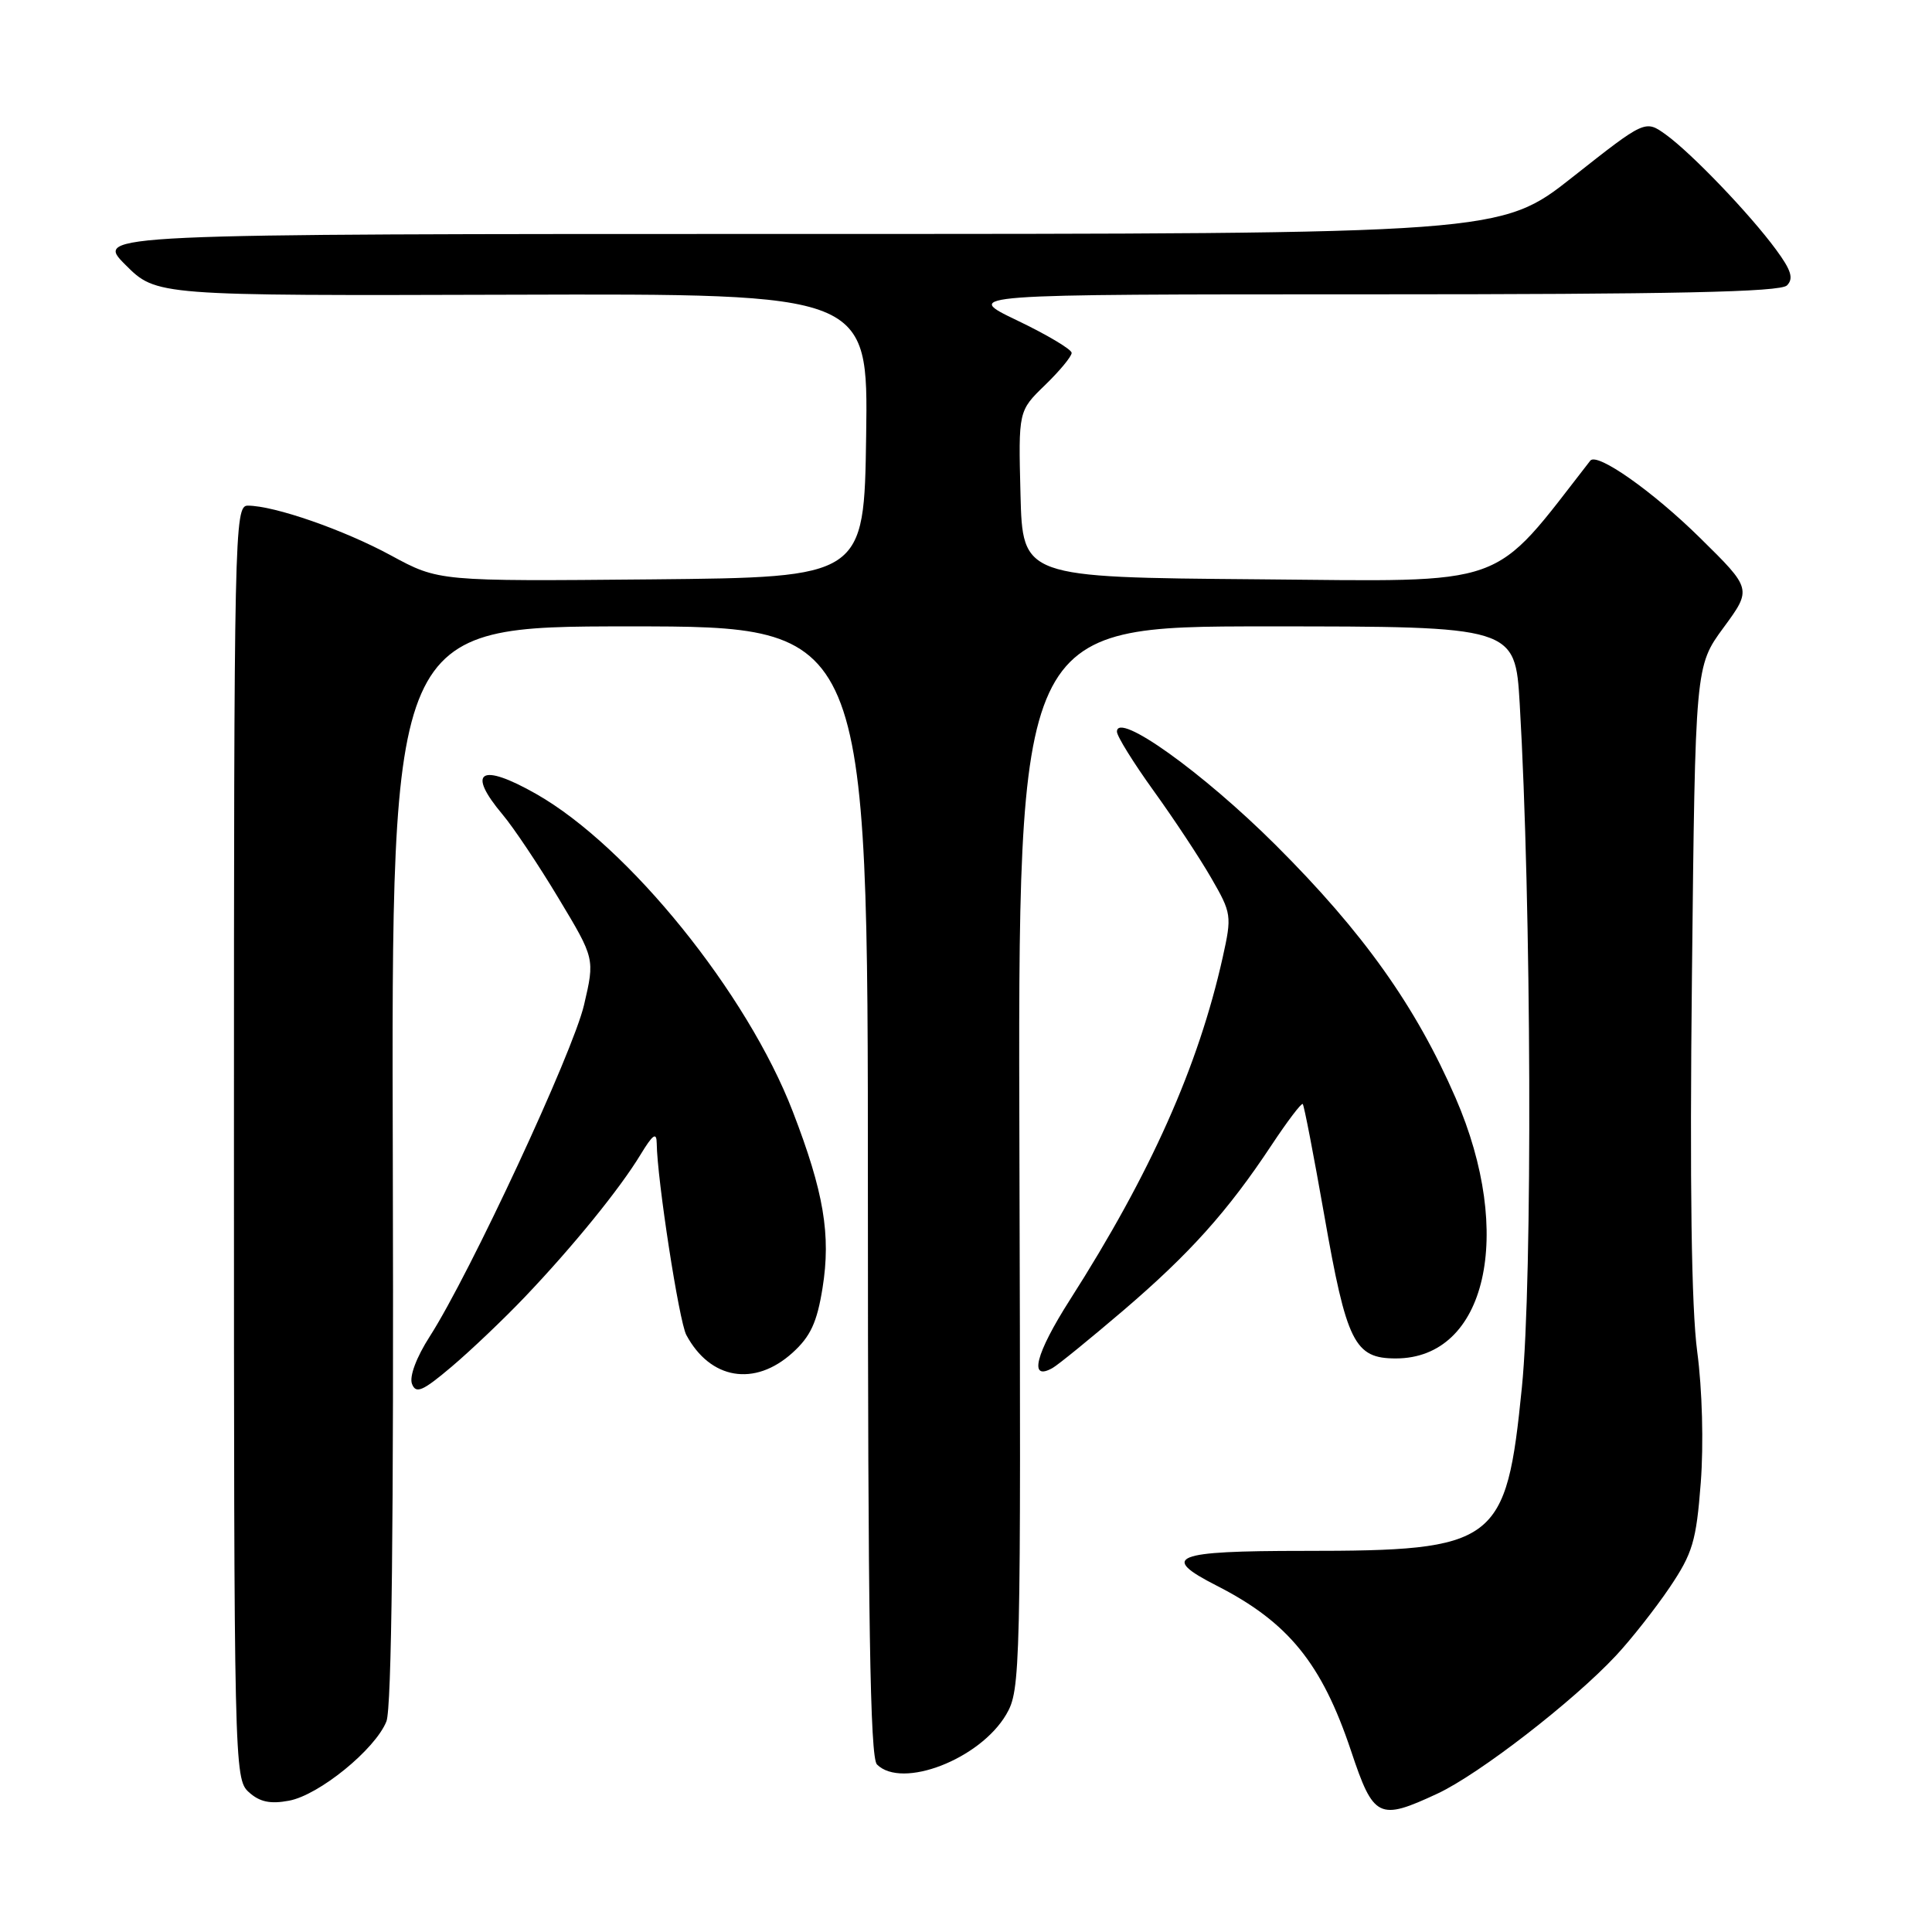 <?xml version="1.0" encoding="UTF-8" standalone="no"?>
<!DOCTYPE svg PUBLIC "-//W3C//DTD SVG 1.1//EN" "http://www.w3.org/Graphics/SVG/1.1/DTD/svg11.dtd" >
<svg xmlns="http://www.w3.org/2000/svg" xmlns:xlink="http://www.w3.org/1999/xlink" version="1.1" viewBox="0 0 256 256">
 <g >
 <path fill="currentColor"
d=" M 190.50 237.65 C 195.99 235.08 208.44 225.46 214.12 219.38 C 216.12 217.24 219.31 213.19 221.22 210.37 C 224.29 205.81 224.76 204.24 225.36 196.47 C 225.75 191.36 225.56 184.11 224.89 179.10 C 224.12 173.31 223.89 157.04 224.19 129.39 C 224.63 88.27 224.63 88.27 228.38 83.16 C 232.14 78.04 232.14 78.04 225.26 71.27 C 219.00 65.10 211.61 59.90 210.72 61.04 C 197.44 78.10 200.39 77.05 166.67 76.76 C 135.50 76.50 135.50 76.50 135.22 65.48 C 134.94 54.45 134.94 54.45 138.47 51.03 C 140.41 49.15 142.00 47.23 142.00 46.76 C 142.00 46.30 138.75 44.36 134.78 42.46 C 127.56 39.00 127.56 39.00 181.58 39.00 C 221.77 39.00 235.90 38.70 236.78 37.82 C 237.69 36.91 237.35 35.81 235.33 33.07 C 231.84 28.33 224.17 20.33 220.75 17.85 C 218.00 15.87 218.00 15.87 208.42 23.43 C 198.84 31.00 198.84 31.00 105.69 31.00 C 12.53 31.00 12.53 31.00 16.62 35.09 C 20.72 39.19 20.72 39.19 67.88 39.05 C 115.04 38.91 115.04 38.91 114.77 57.71 C 114.50 76.50 114.50 76.50 86.31 76.77 C 58.13 77.03 58.13 77.03 51.81 73.60 C 45.57 70.21 36.35 67.00 32.82 67.00 C 31.07 67.00 31.00 70.47 31.00 151.35 C 31.00 233.85 31.04 235.73 32.96 237.46 C 34.40 238.77 35.81 239.07 38.30 238.60 C 42.28 237.86 49.72 231.80 51.20 228.10 C 51.90 226.37 52.18 201.75 52.05 154.25 C 51.85 83.00 51.85 83.00 83.43 83.00 C 115.00 83.00 115.00 83.00 115.00 157.80 C 115.00 214.64 115.29 232.89 116.20 233.80 C 119.51 237.11 129.87 233.10 133.34 227.16 C 135.23 223.92 135.28 221.62 135.08 153.41 C 134.87 83.00 134.87 83.00 167.82 83.00 C 200.76 83.00 200.76 83.00 201.37 93.25 C 202.92 119.62 203.09 169.63 201.66 183.81 C 199.58 204.59 198.37 205.50 172.75 205.50 C 155.47 205.50 153.62 206.24 161.22 210.11 C 170.71 214.95 175.14 220.40 179.02 232.00 C 182.01 240.96 182.69 241.29 190.50 237.65 Z  M 69.57 171.83 C 75.94 165.14 82.11 157.55 84.87 153.00 C 86.51 150.30 87.00 149.96 87.02 151.50 C 87.07 156.26 89.98 175.10 90.94 176.89 C 94.11 182.80 99.99 183.79 105.01 179.25 C 107.39 177.10 108.26 175.23 108.99 170.67 C 110.12 163.62 109.16 157.95 105.05 147.29 C 99.01 131.61 83.30 112.17 71.06 105.21 C 63.66 101.00 61.76 102.18 66.61 107.95 C 68.05 109.66 71.39 114.65 74.02 119.04 C 78.82 127.02 78.82 127.02 77.39 133.15 C 75.92 139.46 62.27 168.78 56.95 177.08 C 55.17 179.85 54.22 182.40 54.59 183.37 C 55.11 184.73 56.00 184.35 59.86 181.08 C 62.41 178.92 66.78 174.76 69.57 171.83 Z  M 148.85 173.64 C 157.66 166.10 162.68 160.51 168.49 151.73 C 170.59 148.56 172.45 146.11 172.62 146.29 C 172.80 146.46 174.07 153.07 175.46 160.96 C 178.43 177.91 179.47 180.00 184.95 180.00 C 196.95 180.00 200.72 163.56 192.87 145.47 C 187.59 133.32 180.64 123.55 169.04 111.98 C 159.36 102.33 148.00 94.21 148.00 96.95 C 148.00 97.55 150.18 101.06 152.85 104.77 C 155.52 108.47 158.96 113.67 160.49 116.33 C 163.19 121.00 163.24 121.34 162.02 126.83 C 158.79 141.31 152.47 155.48 141.78 172.22 C 137.21 179.38 136.26 183.09 139.48 181.26 C 140.22 180.84 144.43 177.41 148.85 173.64 Z "/>
</g>
</svg>